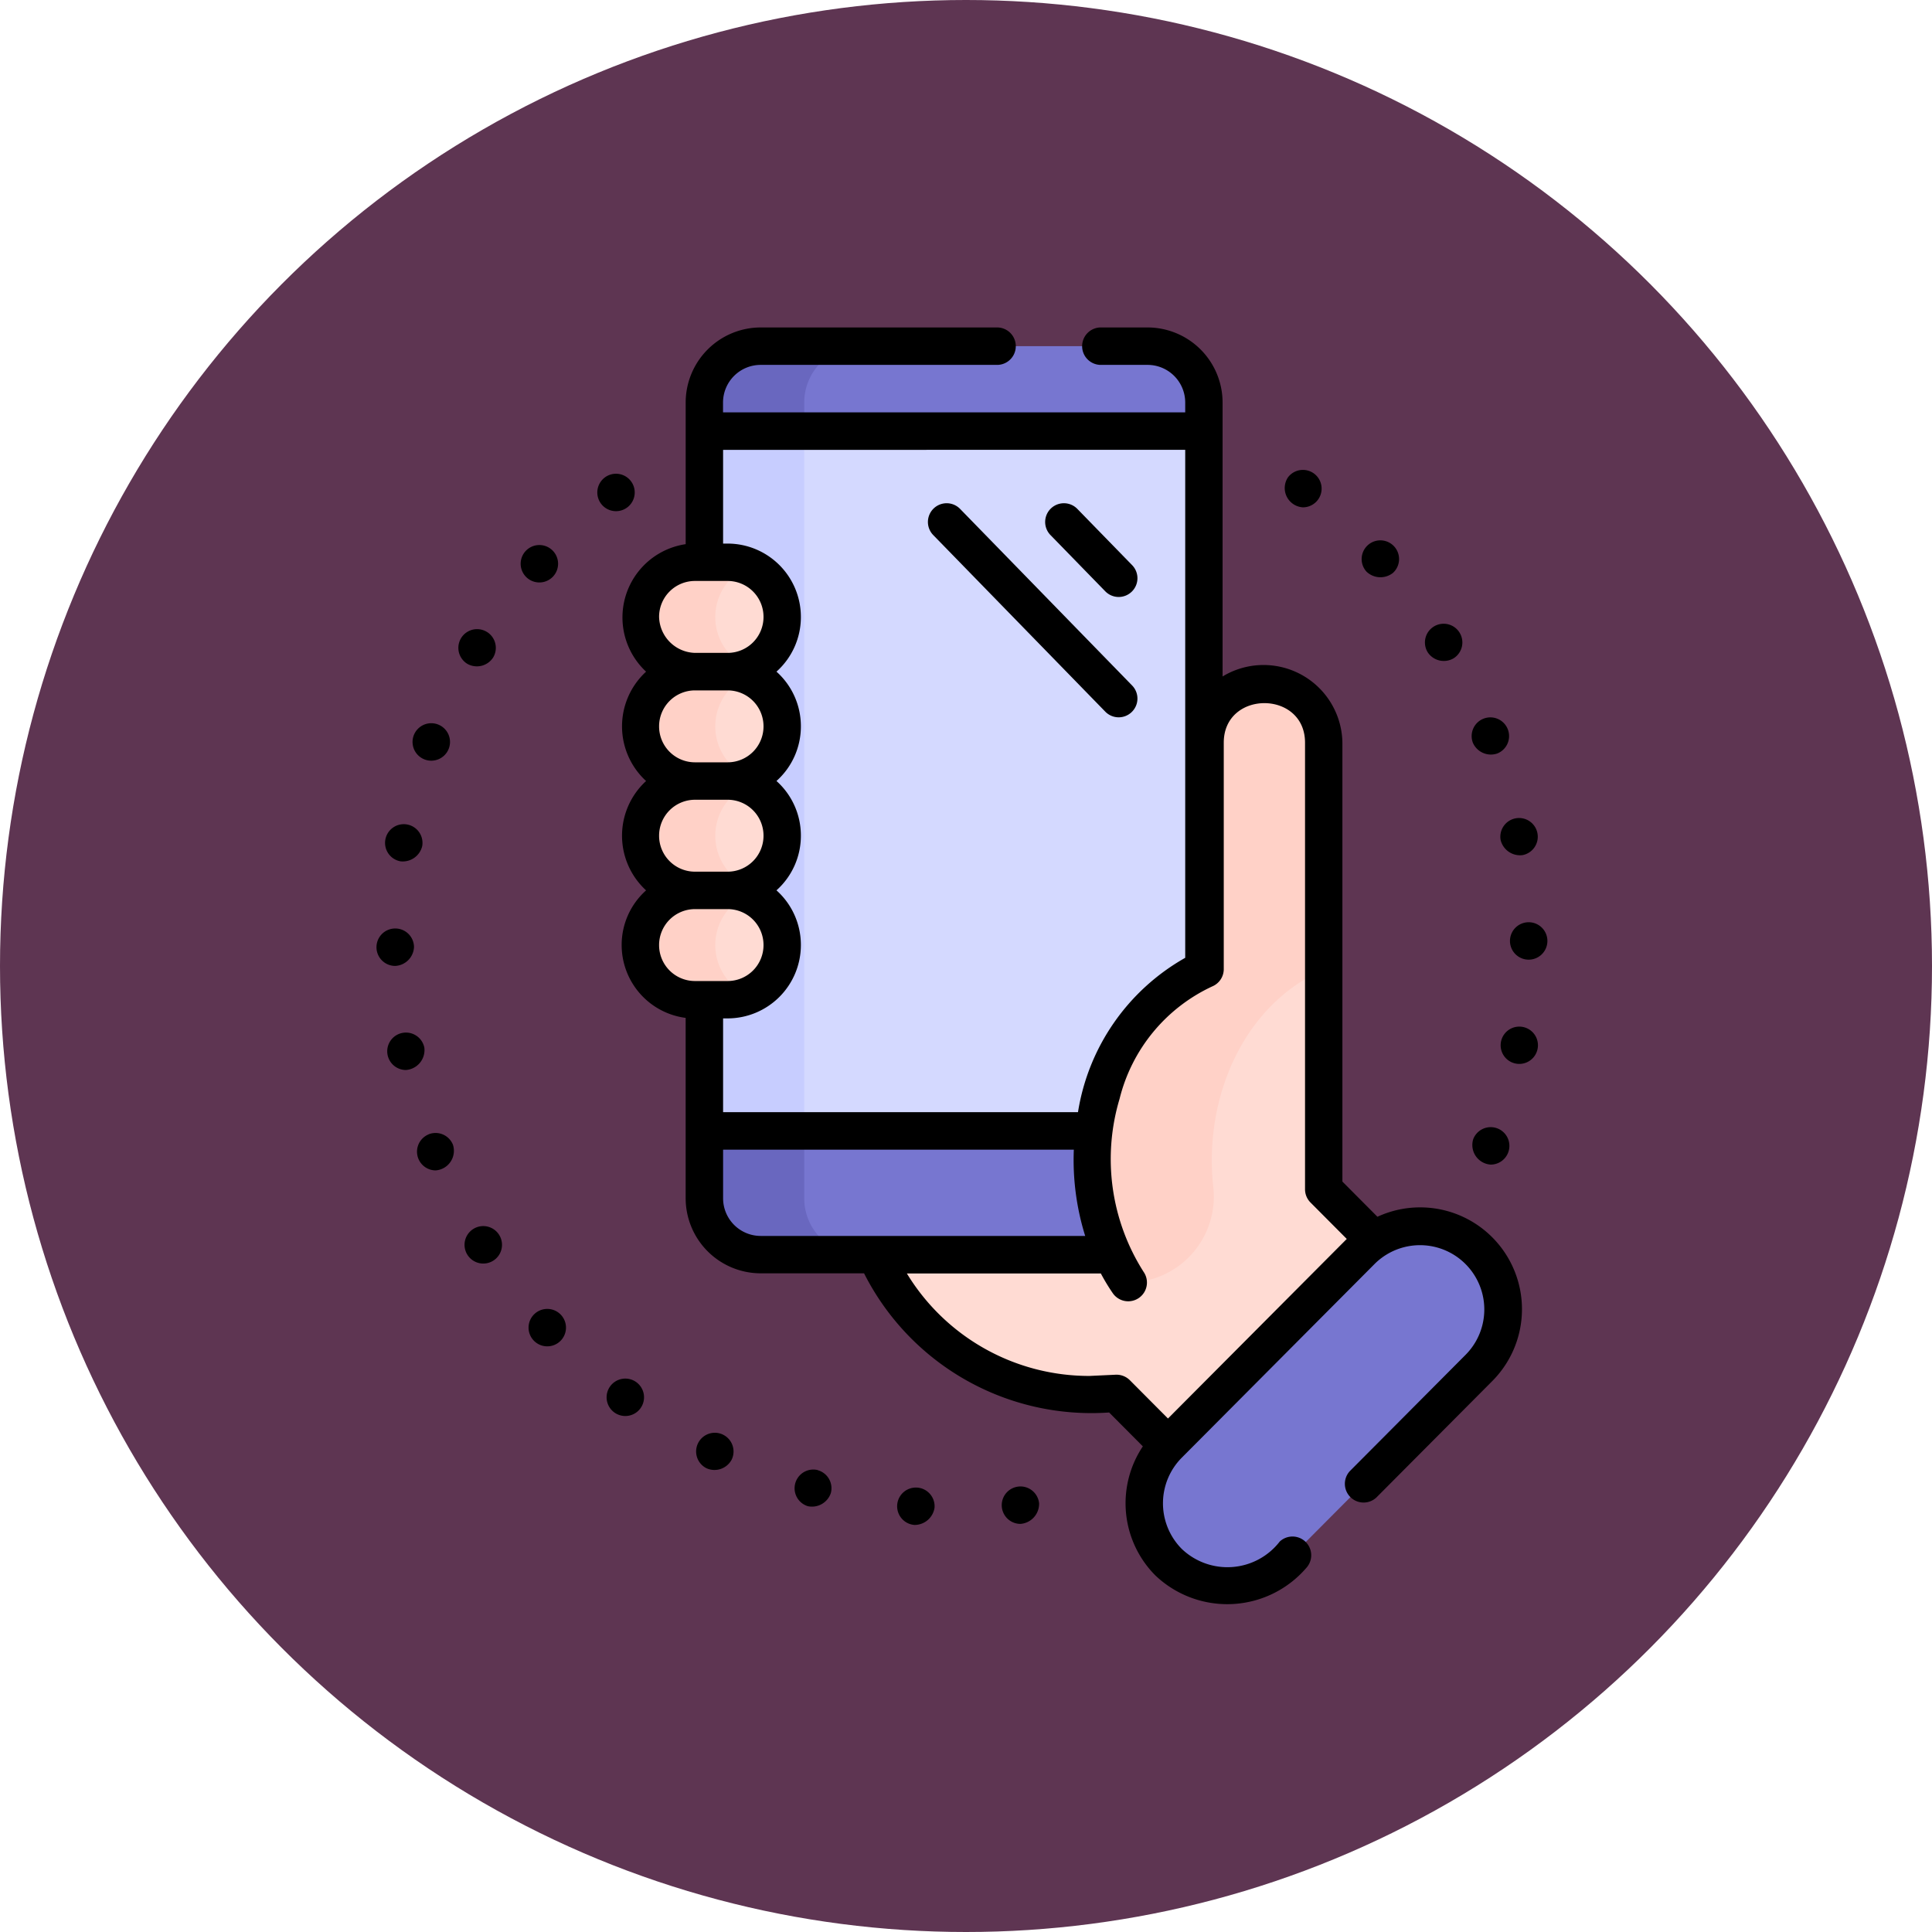 <svg xmlns="http://www.w3.org/2000/svg" width="118" height="118" viewBox="0 0 118 118">
  <g id="Grupo_1099859" data-name="Grupo 1099859" transform="translate(-194 -1236)">
    <circle id="Elipse_11492" data-name="Elipse 11492" cx="59" cy="59" r="59" transform="translate(194 1236)" fill="#5e3552"/>
    <g id="telefono-inteligente" transform="translate(217 1256)">
      <g id="Grupo_1099857" data-name="Grupo 1099857" transform="translate(16.111 1.144)">
        <g id="Grupo_1099856" data-name="Grupo 1099856">
          <g id="Grupo_1099855" data-name="Grupo 1099855">
            <ellipse id="Elipse_11514" data-name="Elipse 11514" cx="14.281" cy="14.346" rx="14.281" ry="14.346" transform="translate(13.177 35.345)" fill="#ffdbd3"/>
            <g id="Grupo_1099853" data-name="Grupo 1099853" transform="translate(3.909)">
              <g id="Grupo_1099852" data-name="Grupo 1099852">
                <g id="Grupo_1099851" data-name="Grupo 1099851">
                  <path id="Trazado_873613" data-name="Trazado 873613" d="M162.313,62.987h23.632a3.439,3.439,0,0,0,3.439-3.439V10.939A3.439,3.439,0,0,0,185.946,7.5H162.313a3.439,3.439,0,0,0-3.439,3.439V59.548A3.439,3.439,0,0,0,162.313,62.987Z" transform="translate(-158.874 -7.5)" fill="#7776d0"/>
                  <path id="Trazado_873614" data-name="Trazado 873614" d="M299.927,7.5h6.1a3.439,3.439,0,0,0-3.439,3.439V59.548a3.439,3.439,0,0,0,3.439,3.439h-6.1a3.439,3.439,0,0,1-3.439-3.439V10.939A3.439,3.439,0,0,1,299.927,7.5Z" transform="translate(-296.488 -7.5)" fill="#6967bf"/>
                  <path id="Trazado_873615" data-name="Trazado 873615" d="M189.384,41.534H158.873V84.278h30.511Z" transform="translate(-158.873 -36.347)" fill="#d4d9ff"/>
                  <path id="Trazado_873616" data-name="Trazado 873616" d="M325.15,41.534h-6.1V84.278h6.1Z" transform="translate(-319.053 -36.347)" fill="#c7cdff"/>
                </g>
              </g>
            </g>
            <path id="Trazado_873617" data-name="Trazado 873617" d="M77.753,179.1c-4.151-6.036-2.318-16.107,4.693-19.141V146.128a3.625,3.625,0,1,1,7.251,0v27.278l5.381,5.406L82.546,191.4l-5.5-5.528" transform="translate(-47.958 -121.911)" fill="#ffdbd3"/>
            <path id="Trazado_873618" data-name="Trazado 873618" d="M117.75,159.959V146.128a3.625,3.625,0,1,1,7.251,0v13.854c-4.984,2.189-7.332,7.945-6.75,13.25a5.252,5.252,0,0,1-5.194,5.869c-4.151-6.036-2.318-16.107,4.693-19.141Z" transform="translate(-83.262 -121.911)" fill="#ffd1c7"/>
            <g id="Grupo_1099854" data-name="Grupo 1099854" transform="translate(0 13.201)">
              <path id="Trazado_873619" data-name="Trazado 873619" d="M336.544,97.453v-.015a3.332,3.332,0,0,0-3.332-3.332h-2a3.332,3.332,0,0,0-3.332,3.332v.015a3.332,3.332,0,0,0,3.332,3.332h2A3.332,3.332,0,0,0,336.544,97.453Z" transform="translate(-327.884 -94.106)" fill="#ffdbd3"/>
              <path id="Trazado_873620" data-name="Trazado 873620" d="M344.625,94.106h2a3.323,3.323,0,0,1,1.288.258,3.333,3.333,0,0,0-2.044,3.074v.015a3.333,3.333,0,0,0,2.044,3.074,3.323,3.323,0,0,1-1.288.258h-2a3.332,3.332,0,0,1-3.332-3.332v-.015A3.332,3.332,0,0,1,344.625,94.106Z" transform="translate(-341.293 -94.106)" fill="#ffd1c7"/>
              <path id="Trazado_873621" data-name="Trazado 873621" d="M336.544,141.276v-.015a3.332,3.332,0,0,0-3.332-3.332h-2a3.332,3.332,0,0,0-3.332,3.332v.015a3.332,3.332,0,0,0,3.332,3.332h2A3.332,3.332,0,0,0,336.544,141.276Z" transform="translate(-327.884 -131.249)" fill="#ffdbd3"/>
              <path id="Trazado_873622" data-name="Trazado 873622" d="M344.625,137.928h2a3.322,3.322,0,0,1,1.288.258,3.333,3.333,0,0,0-2.044,3.074v.015a3.333,3.333,0,0,0,2.044,3.074,3.323,3.323,0,0,1-1.288.258h-2a3.332,3.332,0,0,1-3.332-3.332v-.015A3.332,3.332,0,0,1,344.625,137.928Z" transform="translate(-341.293 -131.249)" fill="#ffd1c7"/>
              <path id="Trazado_873623" data-name="Trazado 873623" d="M336.544,185.1v-.015a3.332,3.332,0,0,0-3.332-3.332h-2a3.332,3.332,0,0,0-3.332,3.332v.015a3.332,3.332,0,0,0,3.332,3.332h2A3.332,3.332,0,0,0,336.544,185.1Z" transform="translate(-327.884 -168.392)" fill="#ffdbd3"/>
              <path id="Trazado_873624" data-name="Trazado 873624" d="M344.625,181.751h2a3.323,3.323,0,0,1,1.288.258,3.333,3.333,0,0,0-2.044,3.074v.015a3.333,3.333,0,0,0,2.044,3.074,3.322,3.322,0,0,1-1.288.258h-2a3.332,3.332,0,0,1-3.332-3.332v-.015A3.332,3.332,0,0,1,344.625,181.751Z" transform="translate(-341.293 -168.392)" fill="#ffd1c7"/>
              <path id="Trazado_873625" data-name="Trazado 873625" d="M336.544,228.921v-.015a3.332,3.332,0,0,0-3.332-3.332h-2a3.332,3.332,0,0,0-3.332,3.332v.015a3.332,3.332,0,0,0,3.332,3.332h2A3.332,3.332,0,0,0,336.544,228.921Z" transform="translate(-327.884 -205.536)" fill="#ffdbd3"/>
              <path id="Trazado_873626" data-name="Trazado 873626" d="M344.625,225.573h2a3.32,3.32,0,0,1,1.288.258,3.333,3.333,0,0,0-2.044,3.074v.015a3.333,3.333,0,0,0,2.044,3.074,3.323,3.323,0,0,1-1.288.258h-2a3.332,3.332,0,0,1-3.332-3.332v-.015A3.332,3.332,0,0,1,344.625,225.573Z" transform="translate(-341.293 -205.535)" fill="#ffd1c7"/>
            </g>
            <path id="Trazado_873627" data-name="Trazado 873627" d="M40.427,380.595a5.048,5.048,0,0,0,7.16,0l11.8-11.855a5.07,5.07,0,1,0-7.16-7.18l-11.8,11.855A5.093,5.093,0,0,0,40.427,380.595Z" transform="translate(-8.169 -306.331)" fill="#7776d0"/>
          </g>
        </g>
      </g>
      <g id="Grupo_1099858" data-name="Grupo 1099858" transform="translate(0 0)">
        <path id="Trazado_873628" data-name="Trazado 873628" d="M82.6,87.291a1.23,1.23,0,0,1-1.616-.073,1.143,1.143,0,1,1,1.616.073Z" transform="translate(-20.521 -72.302)"/>
        <path id="Trazado_873629" data-name="Trazado 873629" d="M57.1,120.838a1.179,1.179,0,0,1-1.574-.366,1.143,1.143,0,1,1,1.574.366Z" transform="translate(8.677 -100.628)"/>
        <path id="Trazado_873630" data-name="Trazado 873630" d="M112.825,59.366a1.18,1.18,0,0,1-.911-1.832,1.143,1.143,0,1,1,.911,1.832Z" transform="translate(-56.249 -48.38)"/>
        <path id="Trazado_873631" data-name="Trazado 873631" d="M38.146,158.439a1.2,1.2,0,0,1-1.48-.652,1.143,1.143,0,1,1,1.48.652Z" transform="translate(30.295 -132.416)"/>
        <path id="Trazado_873632" data-name="Trazado 873632" d="M26.448,198.835a1.221,1.221,0,0,1-1.334-.915,1.143,1.143,0,1,1,1.334.915Z" transform="translate(43.541 -166.607)"/>
        <path id="Trazado_873633" data-name="Trazado 873633" d="M38.009,320.518a1.144,1.144,0,0,1-.413,2.21,1.2,1.2,0,0,1-1.067-1.556A1.143,1.143,0,0,1,38.009,320.518Z" transform="translate(30.451 -271.598)"/>
        <path id="Trazado_873634" data-name="Trazado 873634" d="M25.964,282.362a1.139,1.139,0,1,1,.209.02A1.091,1.091,0,0,1,25.964,282.362Z" transform="translate(43.617 -237.402)"/>
        <path id="Trazado_873635" data-name="Trazado 873635" d="M22.377,240.616a1.143,1.143,0,1,1,1.143-1.145,1.144,1.144,0,0,1-1.143,1.145Z" transform="translate(47.99 -202.003)"/>
        <path id="Trazado_873636" data-name="Trazado 873636" d="M440.684,360.27a1.144,1.144,0,1,1-.352,1.579A1.144,1.144,0,0,1,440.684,360.27Z" transform="translate(-434.781 -305.206)"/>
        <path id="Trazado_873637" data-name="Trazado 873637" d="M444.361,121.056a1.143,1.143,0,0,1,.384,1.57,1.183,1.183,0,0,1-1.572.384,1.143,1.143,0,1,1,1.187-1.954Z" transform="translate(-437.628 -102.464)"/>
        <path id="Trazado_873638" data-name="Trazado 873638" d="M419.579,87.483a1.143,1.143,0,1,1-1.614.09A1.143,1.143,0,0,1,419.579,87.483Z" transform="translate(-408.874 -73.903)"/>
        <path id="Trazado_873639" data-name="Trazado 873639" d="M460.066,322.853a1.143,1.143,0,0,1,1.486.636,1.2,1.2,0,0,1-1.061,1.568,1.143,1.143,0,0,1-.425-2.2Z" transform="translate(-456.888 -273.573)"/>
        <path id="Trazado_873640" data-name="Trazado 873640" d="M476.535,240.84a1.143,1.143,0,0,1,1.155,1.132,1.208,1.208,0,0,1-1.143,1.154,1.143,1.143,0,0,1-.012-2.286Z" transform="translate(-475.404 -204.131)"/>
        <path id="Trazado_873641" data-name="Trazado 873641" d="M462.1,160.884a1.13,1.13,0,0,1-.4-.073,1.144,1.144,0,1,1,.4.073Z" transform="translate(-458.761 -134.424)"/>
        <path id="Trazado_873642" data-name="Trazado 873642" d="M474.267,200.385a1.221,1.221,0,0,1-1.323.928,1.143,1.143,0,1,1,1.323-.928Z" transform="translate(-471.48 -168.706)"/>
        <path id="Trazado_873643" data-name="Trazado 873643" d="M414.87,393.58a1.143,1.143,0,1,1-.058,1.616A1.143,1.143,0,0,1,414.87,393.58Z" transform="translate(-405.223 -333.33)"/>
        <path id="Trazado_873644" data-name="Trazado 873644" d="M472.1,282.568a1.144,1.144,0,0,1,1.343.9,1.221,1.221,0,0,1-1.123,1.364,1.143,1.143,0,0,1-.219-2.265Z" transform="translate(-470.525 -239.48)"/>
        <path id="Trazado_873645" data-name="Trazado 873645" d="M268.035,464.858v0a1.145,1.145,0,0,1,1.049,1.232,1.234,1.234,0,0,1-1.232,1.049,1.143,1.143,0,1,1,.183-2.279Z" transform="translate(-235.006 -394.001)"/>
        <path id="Trazado_873646" data-name="Trazado 873646" d="M349,443.03a1.142,1.142,0,0,1,.529,1.527,1.189,1.189,0,0,1-1.527.529,1.143,1.143,0,1,1,1-2.056Z" transform="translate(-327.842 -375.406)"/>
        <path id="Trazado_873647" data-name="Trazado 873647" d="M309.543,457.677a1.143,1.143,0,0,1,.8,1.4,1.215,1.215,0,0,1-1.4.8,1.144,1.144,0,0,1,.6-2.207Z" transform="translate(-282.599 -387.883)"/>
        <path id="Trazado_873648" data-name="Trazado 873648" d="M387.406,58.866h0a1.143,1.143,0,1,1-.207,1.6A1.145,1.145,0,0,1,387.407,58.866Z" transform="translate(-373.482 -49.692)"/>
        <path id="Trazado_873649" data-name="Trazado 873649" d="M385.047,421.425a1.143,1.143,0,1,1-1.6.239A1.144,1.144,0,0,1,385.047,421.425Z" transform="translate(-369.174 -357.001)"/>
        <path id="Trazado_873650" data-name="Trazado 873650" d="M225.9,464.4v0a1.145,1.145,0,0,1,1.254,1.021,1.229,1.229,0,0,1-1.139,1.26,1.143,1.143,0,0,1-.116-2.28Z" transform="translate(-186.69 -393.607)"/>
        <path id="Trazado_873651" data-name="Trazado 873651" d="M31.47,37.714a4.465,4.465,0,0,1,1.492-3.333,4.529,4.529,0,0,1,0-6.679,4.529,4.529,0,0,1,0-6.679,4.523,4.523,0,0,1,2.418-7.787V4.583A4.588,4.588,0,0,1,39.961,0H54.446a1.144,1.144,0,0,1,0,2.286H39.961a2.3,2.3,0,0,0-2.3,2.3v.6H65.89v-.6a2.3,2.3,0,0,0-2.3-2.3h-2.9a1.144,1.144,0,0,1,0-2.286h2.9a4.588,4.588,0,0,1,4.582,4.583V21.317a4.817,4.817,0,0,1,7.318,4.042V52.166l2.14,2.15a6.219,6.219,0,0,1,7.007,10.042l-7.075,7.108a1.144,1.144,0,0,1-1.62-1.613l7.075-7.108a3.927,3.927,0,0,0-5.54-5.567l-11.8,11.855a3.954,3.954,0,0,0,0,5.567,4.04,4.04,0,0,0,5.988-.45,1.144,1.144,0,0,1,1.62,1.613,6.37,6.37,0,0,1-9.228.45,6.25,6.25,0,0,1-.755-7.874l-2.059-2.069a15.559,15.559,0,0,1-14.968-8.5H39.961a4.588,4.588,0,0,1-4.582-4.583V42.169a4.487,4.487,0,0,1-3.909-4.455Zm2.286.015a2.191,2.191,0,0,0,2.189,2.189h2a2.191,2.191,0,0,0,2.189-2.189v-.015a2.191,2.191,0,0,0-2.189-2.189h-2A2.195,2.195,0,0,0,33.756,37.729Zm0-6.679a2.191,2.191,0,0,0,2.189,2.189h2a2.191,2.191,0,0,0,2.189-2.189v-.015a2.191,2.191,0,0,0-2.189-2.189h-2A2.195,2.195,0,0,0,33.756,31.05Zm0-6.679a2.191,2.191,0,0,0,2.189,2.189h2a2.191,2.191,0,0,0,2.189-2.189v-.015a2.191,2.191,0,0,0-2.189-2.189h-2A2.195,2.195,0,0,0,33.756,24.371Zm0-6.695a2.254,2.254,0,0,0,2.189,2.2h2a2.191,2.191,0,0,0,2.189-2.189v-.015a2.191,2.191,0,0,0-2.189-2.189h-2a2.191,2.191,0,0,0-2.189,2.189Zm3.909-10.2V13.2h.276a4.48,4.48,0,0,1,4.475,4.475v.015a4.465,4.465,0,0,1-1.491,3.332,4.466,4.466,0,0,1,1.491,3.332v.015A4.465,4.465,0,0,1,40.925,27.7a4.466,4.466,0,0,1,1.491,3.332v.015a4.465,4.465,0,0,1-1.491,3.332,4.466,4.466,0,0,1,1.491,3.332v.015A4.48,4.48,0,0,1,37.941,42.2h-.276v5.727H59.341A13.2,13.2,0,0,1,65.89,38.5V7.474ZM60.045,64.038l1.6-.075a1.154,1.154,0,0,1,.863.335l2.329,2.34L75.757,55.67l-2.216-2.226a1.143,1.143,0,0,1-.333-.806V25.36c0-3.22-4.964-3.22-4.964,0V39.191a1.143,1.143,0,0,1-.689,1.049,10.3,10.3,0,0,0-5.674,6.872,12.823,12.823,0,0,0,1.469,10.572,1.143,1.143,0,0,1-1.884,1.3,12.346,12.346,0,0,1-.73-1.206H48.889A13.028,13.028,0,0,0,60.045,64.038ZM39.961,55.487H59.781a15.557,15.557,0,0,1-.694-5.27H37.665v2.973A2.3,2.3,0,0,0,39.961,55.487Z" transform="translate(-16.501 0)"/>
        <path id="Trazado_873652" data-name="Trazado 873652" d="M190.826,75.842a1.143,1.143,0,0,1-1.616-.021l-3.346-3.435a1.144,1.144,0,0,1,1.638-1.6l3.346,3.435A1.143,1.143,0,0,1,190.826,75.842Z" transform="translate(-144.703 -59.705)"/>
        <path id="Trazado_873653" data-name="Trazado 873653" d="M197.986,83.192a1.143,1.143,0,0,1-1.616-.021L185.863,72.386a1.144,1.144,0,0,1,1.638-1.6l10.506,10.785A1.143,1.143,0,0,1,197.986,83.192Z" transform="translate(-151.863 -59.705)"/>
      </g>
    </g>
  </g>
</svg>
